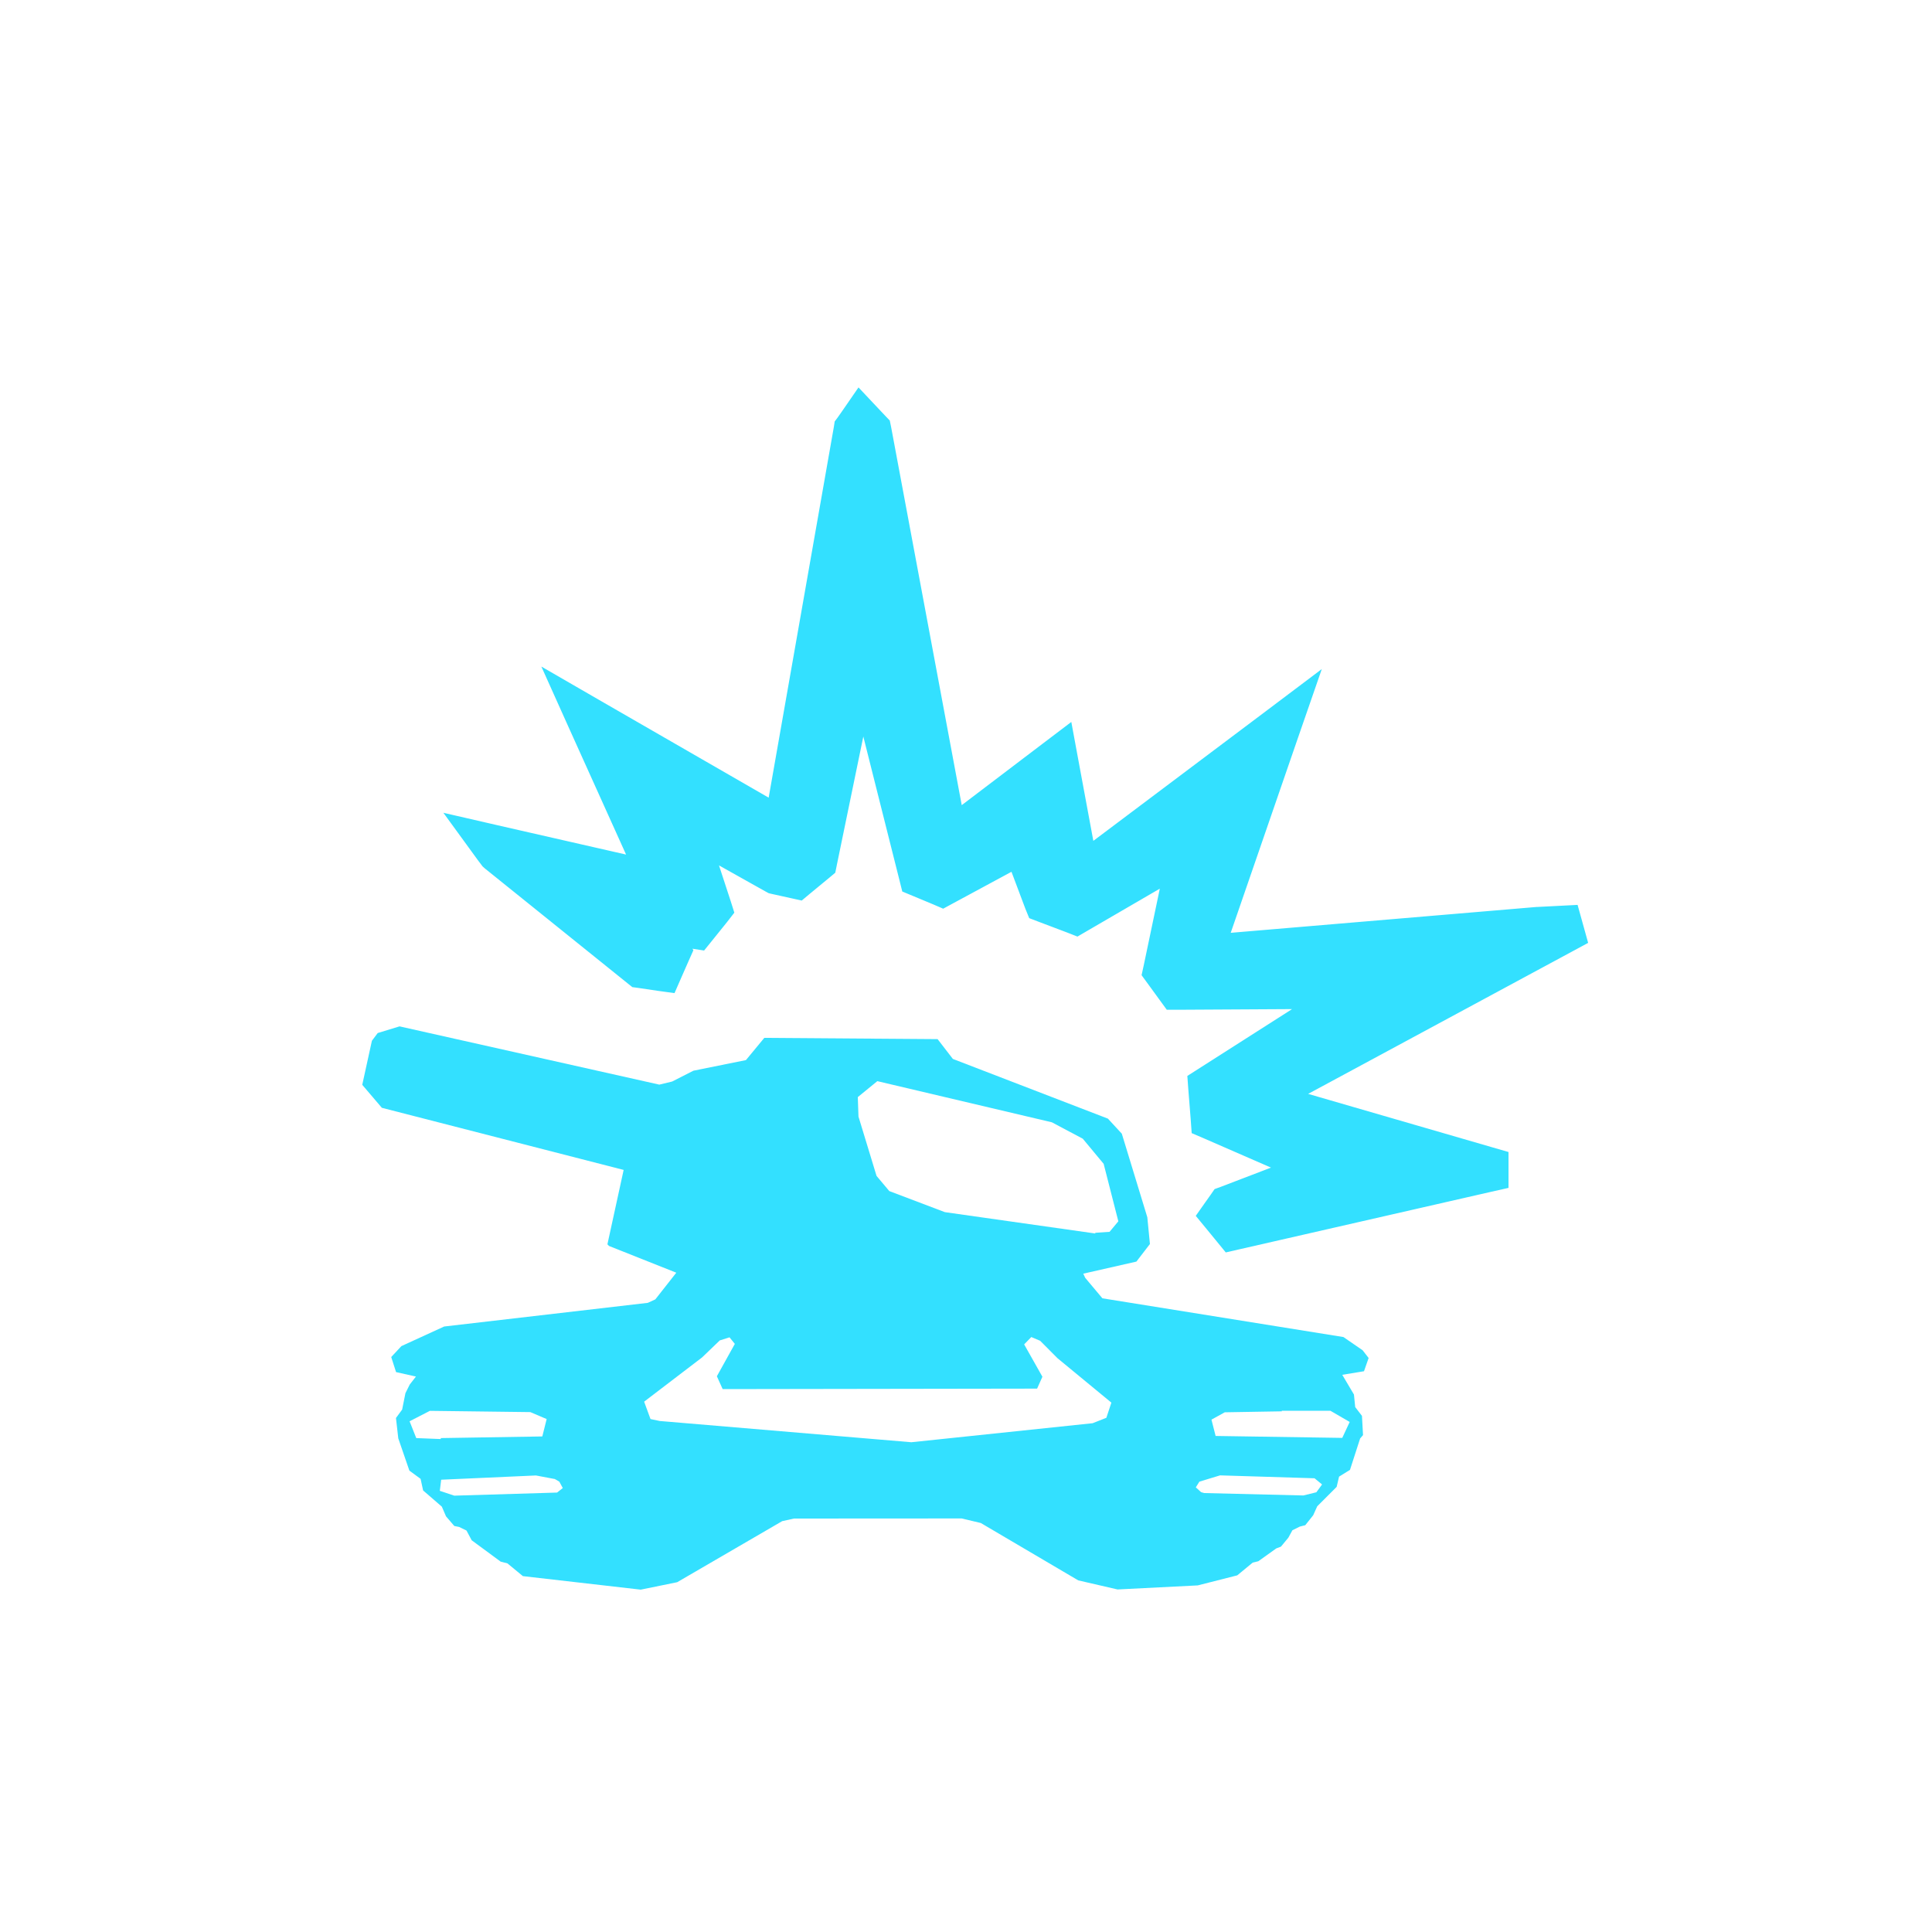 <svg width="20" height="20" fill="none" xmlns="http://www.w3.org/2000/svg"><g filter="url(#filter0_dd)" fill="#33E0FF"><path fill-rule="evenodd" clip-rule="evenodd" d="M6.958 11.196l.22-.112.544-.11.19-.23 1.794.013.158.205 1.605.618.144.156.264.865.027.277-.14.182-.55.125.02.043.178.212 2.495.401.199.137.062.08-.048.137-.225.037.121.204.013.13.07.091.011.199-.03.035-.105.325-.113.07-.025.106-.201.201-.042.093-.082.103-.056.014-.077.038-.042.077-.077.093-.048.018-.186.133-.058.014-.16.132-.409.104-.83.042-.407-.094-1.009-.594-.198-.047-1.736.001-.122.027-1.087.632-.377.077-1.22-.14-.16-.132-.07-.018-.3-.221-.054-.101-.076-.037-.05-.01-.086-.1-.043-.1-.194-.168-.026-.12-.116-.085-.115-.334-.024-.211.064-.087.034-.17.045-.09.064-.082-.206-.046-.05-.156.105-.113.443-.203 2.108-.245.078-.036.217-.276-.697-.277-.016-.017.168-.77-2.503-.643-.203-.238.1-.456.06-.08.226-.069 2.689.603.133-.032zm4.38 1.573v-.007l.148-.01.091-.109-.152-.595-.216-.26-.32-.17-1.807-.426-.202.165.007.202.187.614.132.157.575.218 1.557.221zm2.434 1.835h-.503v.006l-.59.01-.138.076.043.169 1.311.02.077-.165-.2-.116zm-.145.844l.059-.081-.078-.064-.978-.03-.214.065-.037.059.055.05.032.009 1.026.025.135-.033zm-6.798-.738l2.605.22 1.877-.197.142-.056.052-.157-.558-.46-.179-.18-.092-.039-.074.076.189.335-.055.123-3.255.005-.06-.133.186-.335-.055-.068-.101.032-.183.176-.6.458.066.18.095.02zm-1.339-.092l-1.04-.013-.21.108.069.174.254.01v-.01l1.051-.017.045-.18-.169-.072zm.3.72l-.046-.027-.196-.037-.981.044-.014.115.15.05 1.064-.032.059-.047-.036-.066z"/><path d="M15.91 9.504l-3.336.282.754-2.186.123-.355-.3.226-1.912 1.437-.194-1.046-.034-.184-.149.113-.985.748-.765-4.096-.007-.034-.023-.024-.084-.089-.097-.103-.08.116-.056.08-.015.02-.004.026-.704 4.004-1.879-1.083-.308-.178.146.325.68 1.507-1.517-.346-.3-.069.182.25.026.034.009.012.011.01 1.476 1.188.025.02.03.004.202.03.087.012.035-.08.076-.173.025-.056-.032-.051-.067-.108-.006-.01-.006-.006.24.035.064.01.042-.052.153-.19.038-.049-.019-.06-.213-.651.742.416.015.008.017.004.199.044.054.012.043-.036.199-.164.031-.026.008-.04.376-1.823.498 1.98.014.056.053.022.216.09.051.022.048-.026.726-.392.19.505.02.049.047.018.304.115.051.02.048-.028.98-.57-.22 1.049-.011.05.03.041.131.18.035.048h.059l1.577-.009-1.304.832-.058.037.005.069.025.315.005.07.063.027.952.415-.781.299-.033.012-.02.029-.054.076-.05.071.056.068.109.133.045.055.07-.016 2.609-.596.089-.02v-.193l-.083-.024-2.178-.632 3.065-1.653-.06-.216-.331.017h0-.004z" stroke="#33E0FF" stroke-width=".23"/></g><defs><filter id="filter0_dd" x="-3" y="-3" width="26" height="26" filterUnits="userSpaceOnUse" color-interpolation-filters="sRGB"><feFlood flood-opacity="0" result="BackgroundImageFix"/><feColorMatrix in="SourceAlpha" values="0 0 0 0 0 0 0 0 0 0 0 0 0 0 0 0 0 0 127 0"/><feOffset/><feGaussianBlur stdDeviation="1.5"/><feColorMatrix values="0 0 0 0 0 0 0 0 0 0 0 0 0 0 0 0 0 0 1 0"/><feBlend in2="BackgroundImageFix" result="effect1_dropShadow"/><feColorMatrix in="SourceAlpha" values="0 0 0 0 0 0 0 0 0 0 0 0 0 0 0 0 0 0 127 0"/><feOffset/><feGaussianBlur stdDeviation="1.5"/><feColorMatrix values="0 0 0 0 0 0 0 0 0 0 0 0 0 0 0 0 0 0 1 0"/><feBlend in2="effect1_dropShadow" result="effect2_dropShadow"/><feBlend in="SourceGraphic" in2="effect2_dropShadow" result="shape"/></filter></defs></svg>